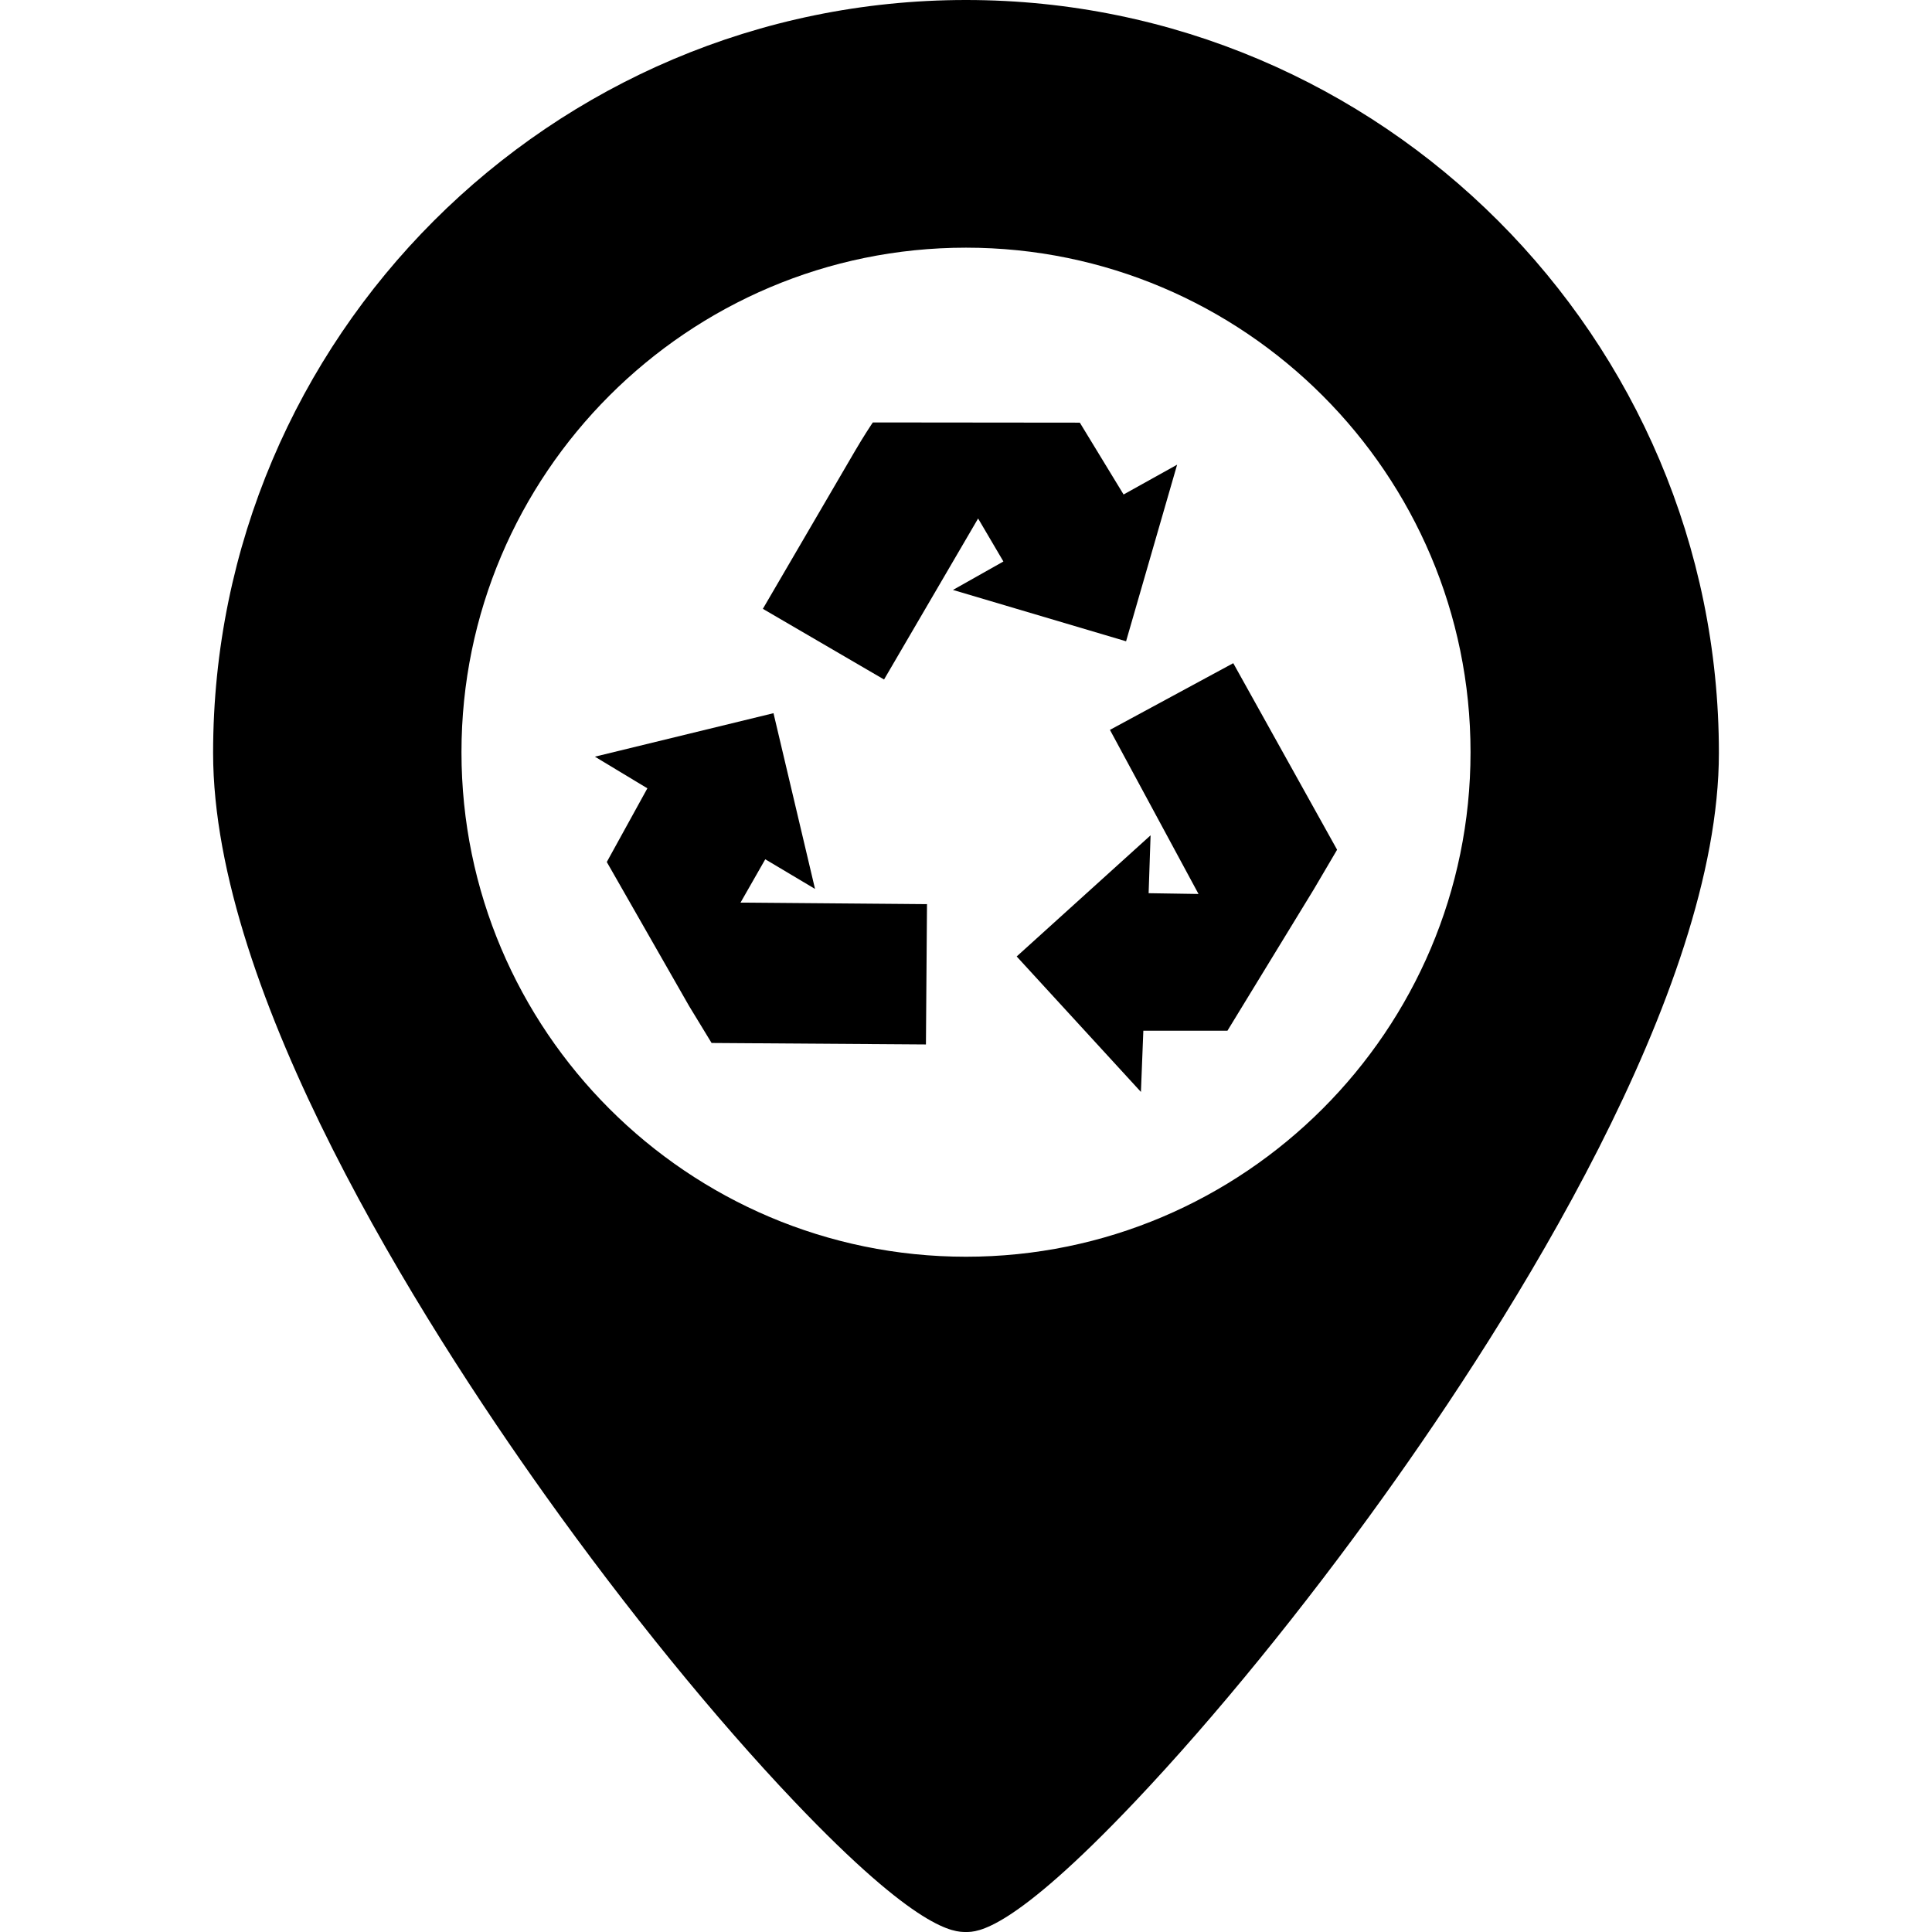 <?xml version="1.0"?>
<svg xmlns="http://www.w3.org/2000/svg" xmlns:xlink="http://www.w3.org/1999/xlink" version="1.1" id="Capa_1" x="0px" y="0px" viewBox="0 0 433.525 433.525" style="enable-background:new 0 0 433.525 433.525;" xml:space="preserve" width="512px" height="512px"><g><g>
	<path d="M216.763,0C123.607,0,47.819,75.787,47.819,168.942c0,54.017,46.724,127.597,74.574,166.648   c18.22,25.547,38.022,49.893,55.762,68.553c27.933,29.382,35.967,29.382,38.607,29.382c2.527,0,10.217,0,38.049-29.389   c17.784-18.779,37.605-43.119,55.813-68.537c28.041-39.147,75.082-112.854,75.082-166.657C385.706,75.787,309.918,0,216.763,0z    M329.976,168.789c0,62.426-50.787,113.212-113.213,113.212c-62.425,0-113.212-50.786-113.212-113.212   S154.338,55.576,216.763,55.576C279.188,55.576,329.976,106.363,329.976,168.789z" data-original="#000000" class="active-path" fill="#000000"/>
	<g>
		<polygon points="249.06,163.778 268.938,200.601 257.743,200.426 258.181,187.438 228.135,214.622 256.015,245.02     256.556,231.281 275.43,231.281 294.809,199.554 300.034,190.673 276.733,148.812   " data-original="#000000" class="active-path" fill="#000000"/>
		<path d="M264.136,104.273l-12.013,6.686l-9.819-16.12l-46.449-0.047l-0.446,0.667c-0.064,0.097-1.603,2.4-3.564,5.748    l-20.667,35.409l27.194,15.858l21.106-36.131l5.675,9.651l-11.32,6.382l38.847,11.521L264.136,104.273z" data-original="#000000" class="active-path" fill="#000000"/>
		<polygon points="171.72,192.815 182.885,199.466 173.567,160.033 133.491,169.791 145.265,176.892 136.16,193.425     154.613,225.719 159.674,234.035 207.771,234.366 208.011,202.888 166.167,202.538   " data-original="#000000" class="active-path" fill="#000000"/>
	</g>
</g></g> </svg>
